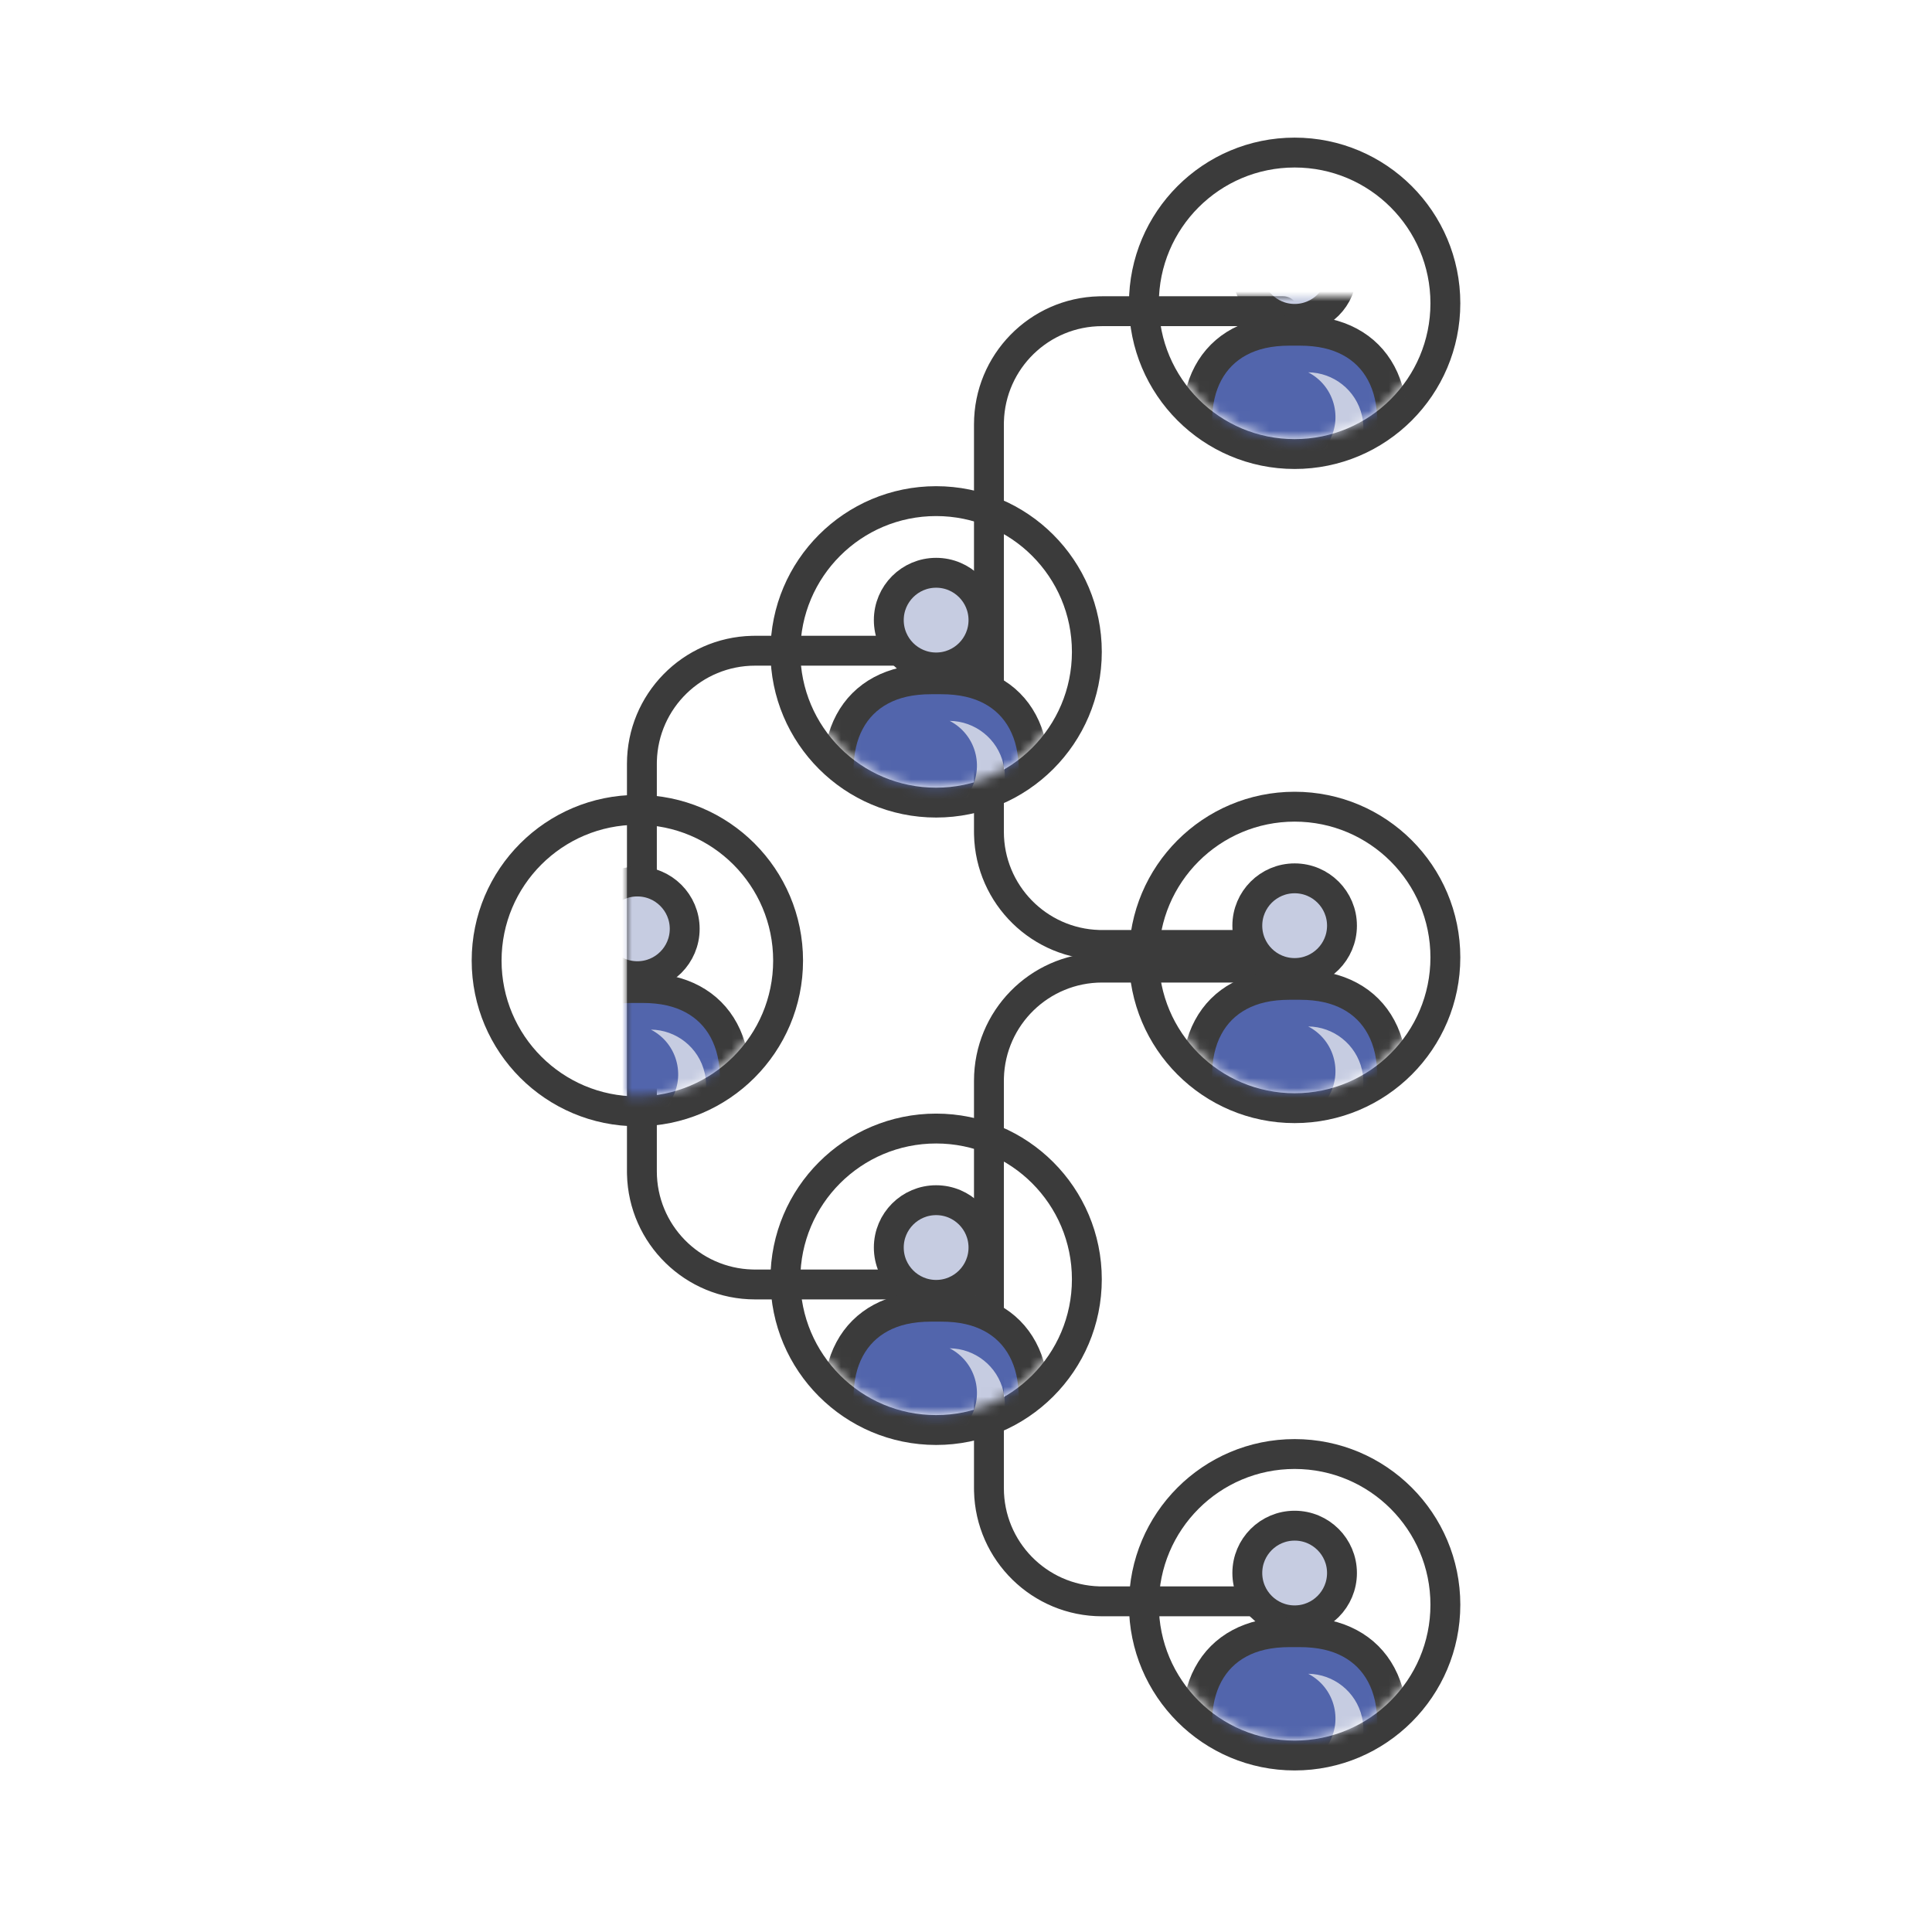 <svg xmlns="http://www.w3.org/2000/svg" xmlns:xlink="http://www.w3.org/1999/xlink" width="194" height="193" viewBox="0 0 194 193">
  <defs>
    <circle id="icon_attractivity-a" cx="31.045" cy="35.706" r="13.636"/>
    <circle id="icon_attractivity-c" cx="31.045" cy="98.706" r="13.636"/>
    <circle id="icon_attractivity-e" cx="1.045" cy="66.706" r="13.636"/>
    <circle id="icon_attractivity-g" cx="67.045" cy=".706" r="13.636"/>
    <circle id="icon_attractivity-i" cx="67.045" cy="66.388" r="13.636"/>
    <circle id="icon_attractivity-k" cx="67.045" cy="131.388" r="13.636"/>
  </defs>
  <g fill="none" fill-rule="evenodd" transform="translate(62.955 29.749)">
    <path fill="#3B3B3B" fill-rule="nonzero" d="M31.045 34.091C31.874 34.091 32.545 34.762 32.545 35.591 32.545 36.371 31.951 37.011 31.19 37.084L31.045 37.091 12.864 37.091C7.508 37.091 3.15 41.359 3.004 46.678L3 46.955 3 87.864C3 93.219 7.268 97.577 12.588 97.723L12.864 97.727 31.045 97.727C31.874 97.727 32.545 98.399 32.545 99.227 32.545 100.007 31.951 100.648 31.19 100.72L31.045 100.727 12.864 100.727C5.862 100.727.167 95.134.004 88.172L0 87.864 0 46.955C0 39.953 5.594 34.258 12.556 34.095L12.864 34.091 31.045 34.091zM65.894 0C66.722 0 67.394.672 67.394 1.5 67.394 2.28 66.799 2.92 66.038 2.993L65.894 3 47.712 3C42.357 3 37.998 7.268 37.852 12.588L37.848 12.864 37.848 53.773C37.848 59.128 42.116 63.486 47.436 63.633L47.712 63.636 65.894 63.636C66.722 63.636 67.394 64.308 67.394 65.136 67.394 65.916 66.799 66.557 66.038 66.629L65.894 66.636 47.712 66.636C40.711 66.636 35.016 61.043 34.852 54.081L34.848 53.773 34.848 12.864C34.848 5.862 40.442.167 47.404.004L47.712 0 65.894 0z"/>
    <path fill="#3B3B3B" fill-rule="nonzero" d="M65.894,65.909 C66.722,65.909 67.394,66.581 67.394,67.409 C67.394,68.189 66.799,68.83 66.038,68.902 L65.894,68.909 L47.712,68.909 C42.357,68.909 37.998,73.177 37.852,78.497 L37.848,78.773 L37.848,119.682 C37.848,125.037 42.116,129.395 47.436,129.542 L47.712,129.545 L65.894,129.545 C66.722,129.545 67.394,130.217 67.394,131.045 C67.394,131.825 66.799,132.466 66.038,132.539 L65.894,132.545 L47.712,132.545 C40.711,132.545 35.016,126.952 34.852,119.99 L34.848,119.682 L34.848,78.773 C34.848,71.771 40.442,66.076 47.404,65.913 L47.712,65.909 L65.894,65.909 Z"/>
    <mask id="icon_attractivity-b" fill="#fff">
      <use xlink:href="#icon_attractivity-a"/>
    </mask>
    <circle cx="31.045" cy="35.706" r="15.136" stroke="#3B3B3B" stroke-width="3"/>
    <g mask="url(#icon_attractivity-b)">
      <g transform="translate(21.242 27.764)">
        <path fill="#C6CCE1" stroke="#3B3B3B" stroke-width="3" d="M9.804,0 C12.429,-4.82248664e-16 14.557,2.128 14.557,4.753 C14.557,7.379 12.429,9.507 9.804,9.507 C7.179,9.507 5.051,7.379 5.051,4.753 C5.051,2.128 7.179,4.82248664e-16 9.804,0 Z"/>
        <path fill="#5265AC" stroke="#3B3B3B" stroke-width="3" d="M9.304,10.695 L10.304,10.695 C12.354,10.695 13.981,11.082 15.34,11.809 C16.7,12.536 17.767,13.603 18.494,14.963 C19.221,16.322 19.608,17.949 19.608,19.999 L19.608,20.405 C19.608,22.455 19.221,24.082 18.494,25.441 C17.767,26.801 16.7,27.868 15.34,28.595 C13.981,29.322 12.354,29.709 10.304,29.709 L9.304,29.709 C7.254,29.709 5.627,29.322 4.268,28.595 C2.908,27.868 1.841,26.801 1.114,25.441 C0.387,24.082 -5.31573932e-14,22.455 -5.34085053e-14,20.405 L-5.3172905e-14,19.999 C-5.34240172e-14,17.949 0.387,16.322 1.114,14.963 C1.841,13.603 2.908,12.536 4.268,11.809 C5.627,11.082 7.254,10.695 9.304,10.695 Z"/>
        <path fill="#C6CCE1" d="M7.987,18.317 C7.987,21.106 10.248,23.367 13.037,23.367 C14.582,23.367 15.965,22.674 16.891,21.581 C16.295,24.038 14.08,25.863 11.439,25.863 C8.34,25.863 5.827,23.35 5.827,20.251 C5.827,17.984 7.172,16.031 9.107,15.146 C8.406,16.012 7.987,17.115 7.987,18.317 Z" transform="rotate(-103 11.36 20.504)"/>
      </g>
    </g>
    <mask id="icon_attractivity-d" fill="#fff">
      <use xlink:href="#icon_attractivity-c"/>
    </mask>
    <circle cx="31.045" cy="98.706" r="15.136" stroke="#3B3B3B" stroke-width="3"/>
    <g mask="url(#icon_attractivity-d)">
      <g transform="translate(21.242 90.764)">
        <path fill="#C6CCE1" stroke="#3B3B3B" stroke-width="3" d="M9.804,0 C12.429,-4.82248664e-16 14.557,2.128 14.557,4.753 C14.557,7.379 12.429,9.507 9.804,9.507 C7.179,9.507 5.051,7.379 5.051,4.753 C5.051,2.128 7.179,4.82248664e-16 9.804,0 Z"/>
        <path fill="#5265AC" stroke="#3B3B3B" stroke-width="3" d="M9.304,10.695 L10.304,10.695 C12.354,10.695 13.981,11.082 15.34,11.809 C16.7,12.536 17.767,13.603 18.494,14.963 C19.221,16.322 19.608,17.949 19.608,19.999 L19.608,20.405 C19.608,22.455 19.221,24.082 18.494,25.441 C17.767,26.801 16.7,27.868 15.34,28.595 C13.981,29.322 12.354,29.709 10.304,29.709 L9.304,29.709 C7.254,29.709 5.627,29.322 4.268,28.595 C2.908,27.868 1.841,26.801 1.114,25.441 C0.387,24.082 -5.31573932e-14,22.455 -5.34085053e-14,20.405 L-5.3172905e-14,19.999 C-5.34240172e-14,17.949 0.387,16.322 1.114,14.963 C1.841,13.603 2.908,12.536 4.268,11.809 C5.627,11.082 7.254,10.695 9.304,10.695 Z"/>
        <path fill="#C6CCE1" d="M7.987,18.317 C7.987,21.106 10.248,23.367 13.037,23.367 C14.582,23.367 15.965,22.674 16.891,21.581 C16.295,24.038 14.08,25.863 11.439,25.863 C8.34,25.863 5.827,23.35 5.827,20.251 C5.827,17.984 7.172,16.031 9.107,15.146 C8.406,16.012 7.987,17.115 7.987,18.317 Z" transform="rotate(-103 11.36 20.504)"/>
      </g>
    </g>
    <mask id="icon_attractivity-f" fill="#fff">
      <use xlink:href="#icon_attractivity-e"/>
    </mask>
    <circle cx="1.045" cy="66.706" r="15.136" stroke="#3B3B3B" stroke-width="3"/>
    <g mask="url(#icon_attractivity-f)">
      <g transform="translate(-8.758 58.764)">
        <path fill="#C6CCE1" stroke="#3B3B3B" stroke-width="3" d="M9.804,0 C12.429,-4.82248664e-16 14.557,2.128 14.557,4.753 C14.557,7.379 12.429,9.507 9.804,9.507 C7.179,9.507 5.051,7.379 5.051,4.753 C5.051,2.128 7.179,4.82248664e-16 9.804,0 Z"/>
        <path fill="#5265AC" stroke="#3B3B3B" stroke-width="3" d="M9.304,10.695 L10.304,10.695 C12.354,10.695 13.981,11.082 15.34,11.809 C16.7,12.536 17.767,13.603 18.494,14.963 C19.221,16.322 19.608,17.949 19.608,19.999 L19.608,20.405 C19.608,22.455 19.221,24.082 18.494,25.441 C17.767,26.801 16.7,27.868 15.34,28.595 C13.981,29.322 12.354,29.709 10.304,29.709 L9.304,29.709 C7.254,29.709 5.627,29.322 4.268,28.595 C2.908,27.868 1.841,26.801 1.114,25.441 C0.387,24.082 -5.31573932e-14,22.455 -5.34085053e-14,20.405 L-5.3172905e-14,19.999 C-5.34240172e-14,17.949 0.387,16.322 1.114,14.963 C1.841,13.603 2.908,12.536 4.268,11.809 C5.627,11.082 7.254,10.695 9.304,10.695 Z"/>
        <path fill="#C6CCE1" d="M7.987,18.317 C7.987,21.106 10.248,23.367 13.037,23.367 C14.582,23.367 15.965,22.674 16.891,21.581 C16.295,24.038 14.08,25.863 11.439,25.863 C8.34,25.863 5.827,23.35 5.827,20.251 C5.827,17.984 7.172,16.031 9.107,15.146 C8.406,16.012 7.987,17.115 7.987,18.317 Z" transform="rotate(-103 11.36 20.504)"/>
      </g>
    </g>
    <mask id="icon_attractivity-h" fill="#fff">
      <use xlink:href="#icon_attractivity-g"/>
    </mask>
    <circle cx="67.045" cy=".706" r="15.136" stroke="#3B3B3B" stroke-width="3"/>
    <g mask="url(#icon_attractivity-h)">
      <g transform="translate(57.242 -7.236)">
        <path fill="#C6CCE1" stroke="#3B3B3B" stroke-width="3" d="M9.804,0 C12.429,-4.82248664e-16 14.557,2.128 14.557,4.753 C14.557,7.379 12.429,9.507 9.804,9.507 C7.179,9.507 5.051,7.379 5.051,4.753 C5.051,2.128 7.179,4.82248664e-16 9.804,0 Z"/>
        <path fill="#5265AC" stroke="#3B3B3B" stroke-width="3" d="M9.304,10.695 L10.304,10.695 C12.354,10.695 13.981,11.082 15.34,11.809 C16.7,12.536 17.767,13.603 18.494,14.963 C19.221,16.322 19.608,17.949 19.608,19.999 L19.608,20.405 C19.608,22.455 19.221,24.082 18.494,25.441 C17.767,26.801 16.7,27.868 15.34,28.595 C13.981,29.322 12.354,29.709 10.304,29.709 L9.304,29.709 C7.254,29.709 5.627,29.322 4.268,28.595 C2.908,27.868 1.841,26.801 1.114,25.441 C0.387,24.082 -5.31573932e-14,22.455 -5.34085053e-14,20.405 L-5.3172905e-14,19.999 C-5.34240172e-14,17.949 0.387,16.322 1.114,14.963 C1.841,13.603 2.908,12.536 4.268,11.809 C5.627,11.082 7.254,10.695 9.304,10.695 Z"/>
        <path fill="#C6CCE1" d="M7.987,18.317 C7.987,21.106 10.248,23.367 13.037,23.367 C14.582,23.367 15.965,22.674 16.891,21.581 C16.295,24.038 14.08,25.863 11.439,25.863 C8.34,25.863 5.827,23.35 5.827,20.251 C5.827,17.984 7.172,16.031 9.107,15.146 C8.406,16.012 7.987,17.115 7.987,18.317 Z" transform="rotate(-103 11.36 20.504)"/>
      </g>
    </g>
    <mask id="icon_attractivity-j" fill="#fff">
      <use xlink:href="#icon_attractivity-i"/>
    </mask>
    <circle cx="67.045" cy="66.388" r="15.136" stroke="#3B3B3B" stroke-width="3"/>
    <g mask="url(#icon_attractivity-j)">
      <g transform="translate(57.242 58.446)">
        <path fill="#C6CCE1" stroke="#3B3B3B" stroke-width="3" d="M9.804,0 C12.429,-4.82248664e-16 14.557,2.128 14.557,4.753 C14.557,7.379 12.429,9.507 9.804,9.507 C7.179,9.507 5.051,7.379 5.051,4.753 C5.051,2.128 7.179,4.82248664e-16 9.804,0 Z"/>
        <path fill="#5265AC" stroke="#3B3B3B" stroke-width="3" d="M9.304,10.695 L10.304,10.695 C12.354,10.695 13.981,11.082 15.34,11.809 C16.7,12.536 17.767,13.603 18.494,14.963 C19.221,16.322 19.608,17.949 19.608,19.999 L19.608,20.405 C19.608,22.455 19.221,24.082 18.494,25.441 C17.767,26.801 16.7,27.868 15.34,28.595 C13.981,29.322 12.354,29.709 10.304,29.709 L9.304,29.709 C7.254,29.709 5.627,29.322 4.268,28.595 C2.908,27.868 1.841,26.801 1.114,25.441 C0.387,24.082 -5.31573932e-14,22.455 -5.34085053e-14,20.405 L-5.3172905e-14,19.999 C-5.34240172e-14,17.949 0.387,16.322 1.114,14.963 C1.841,13.603 2.908,12.536 4.268,11.809 C5.627,11.082 7.254,10.695 9.304,10.695 Z"/>
        <path fill="#C6CCE1" d="M7.987,18.317 C7.987,21.106 10.248,23.367 13.037,23.367 C14.582,23.367 15.965,22.674 16.891,21.581 C16.295,24.038 14.08,25.863 11.439,25.863 C8.34,25.863 5.827,23.35 5.827,20.251 C5.827,17.984 7.172,16.031 9.107,15.146 C8.406,16.012 7.987,17.115 7.987,18.317 Z" transform="rotate(-103 11.36 20.504)"/>
      </g>
    </g>
    <mask id="icon_attractivity-l" fill="#fff">
      <use xlink:href="#icon_attractivity-k"/>
    </mask>
    <circle cx="67.045" cy="131.388" r="15.136" stroke="#3B3B3B" stroke-width="3"/>
    <g mask="url(#icon_attractivity-l)">
      <g transform="translate(57.242 123.446)">
        <path fill="#C6CCE1" stroke="#3B3B3B" stroke-width="3" d="M9.804,0 C12.429,-4.82248664e-16 14.557,2.128 14.557,4.753 C14.557,7.379 12.429,9.507 9.804,9.507 C7.179,9.507 5.051,7.379 5.051,4.753 C5.051,2.128 7.179,4.82248664e-16 9.804,0 Z"/>
        <path fill="#5265AC" stroke="#3B3B3B" stroke-width="3" d="M9.304,10.695 L10.304,10.695 C12.354,10.695 13.981,11.082 15.34,11.809 C16.7,12.536 17.767,13.603 18.494,14.963 C19.221,16.322 19.608,17.949 19.608,19.999 L19.608,20.405 C19.608,22.455 19.221,24.082 18.494,25.441 C17.767,26.801 16.7,27.868 15.34,28.595 C13.981,29.322 12.354,29.709 10.304,29.709 L9.304,29.709 C7.254,29.709 5.627,29.322 4.268,28.595 C2.908,27.868 1.841,26.801 1.114,25.441 C0.387,24.082 -5.31573932e-14,22.455 -5.34085053e-14,20.405 L-5.3172905e-14,19.999 C-5.34240172e-14,17.949 0.387,16.322 1.114,14.963 C1.841,13.603 2.908,12.536 4.268,11.809 C5.627,11.082 7.254,10.695 9.304,10.695 Z"/>
        <path fill="#C6CCE1" d="M7.987,18.317 C7.987,21.106 10.248,23.367 13.037,23.367 C14.582,23.367 15.965,22.674 16.891,21.581 C16.295,24.038 14.08,25.863 11.439,25.863 C8.34,25.863 5.827,23.35 5.827,20.251 C5.827,17.984 7.172,16.031 9.107,15.146 C8.406,16.012 7.987,17.115 7.987,18.317 Z" transform="rotate(-103 11.36 20.504)"/>
      </g>
    </g>
  </g>
</svg>
